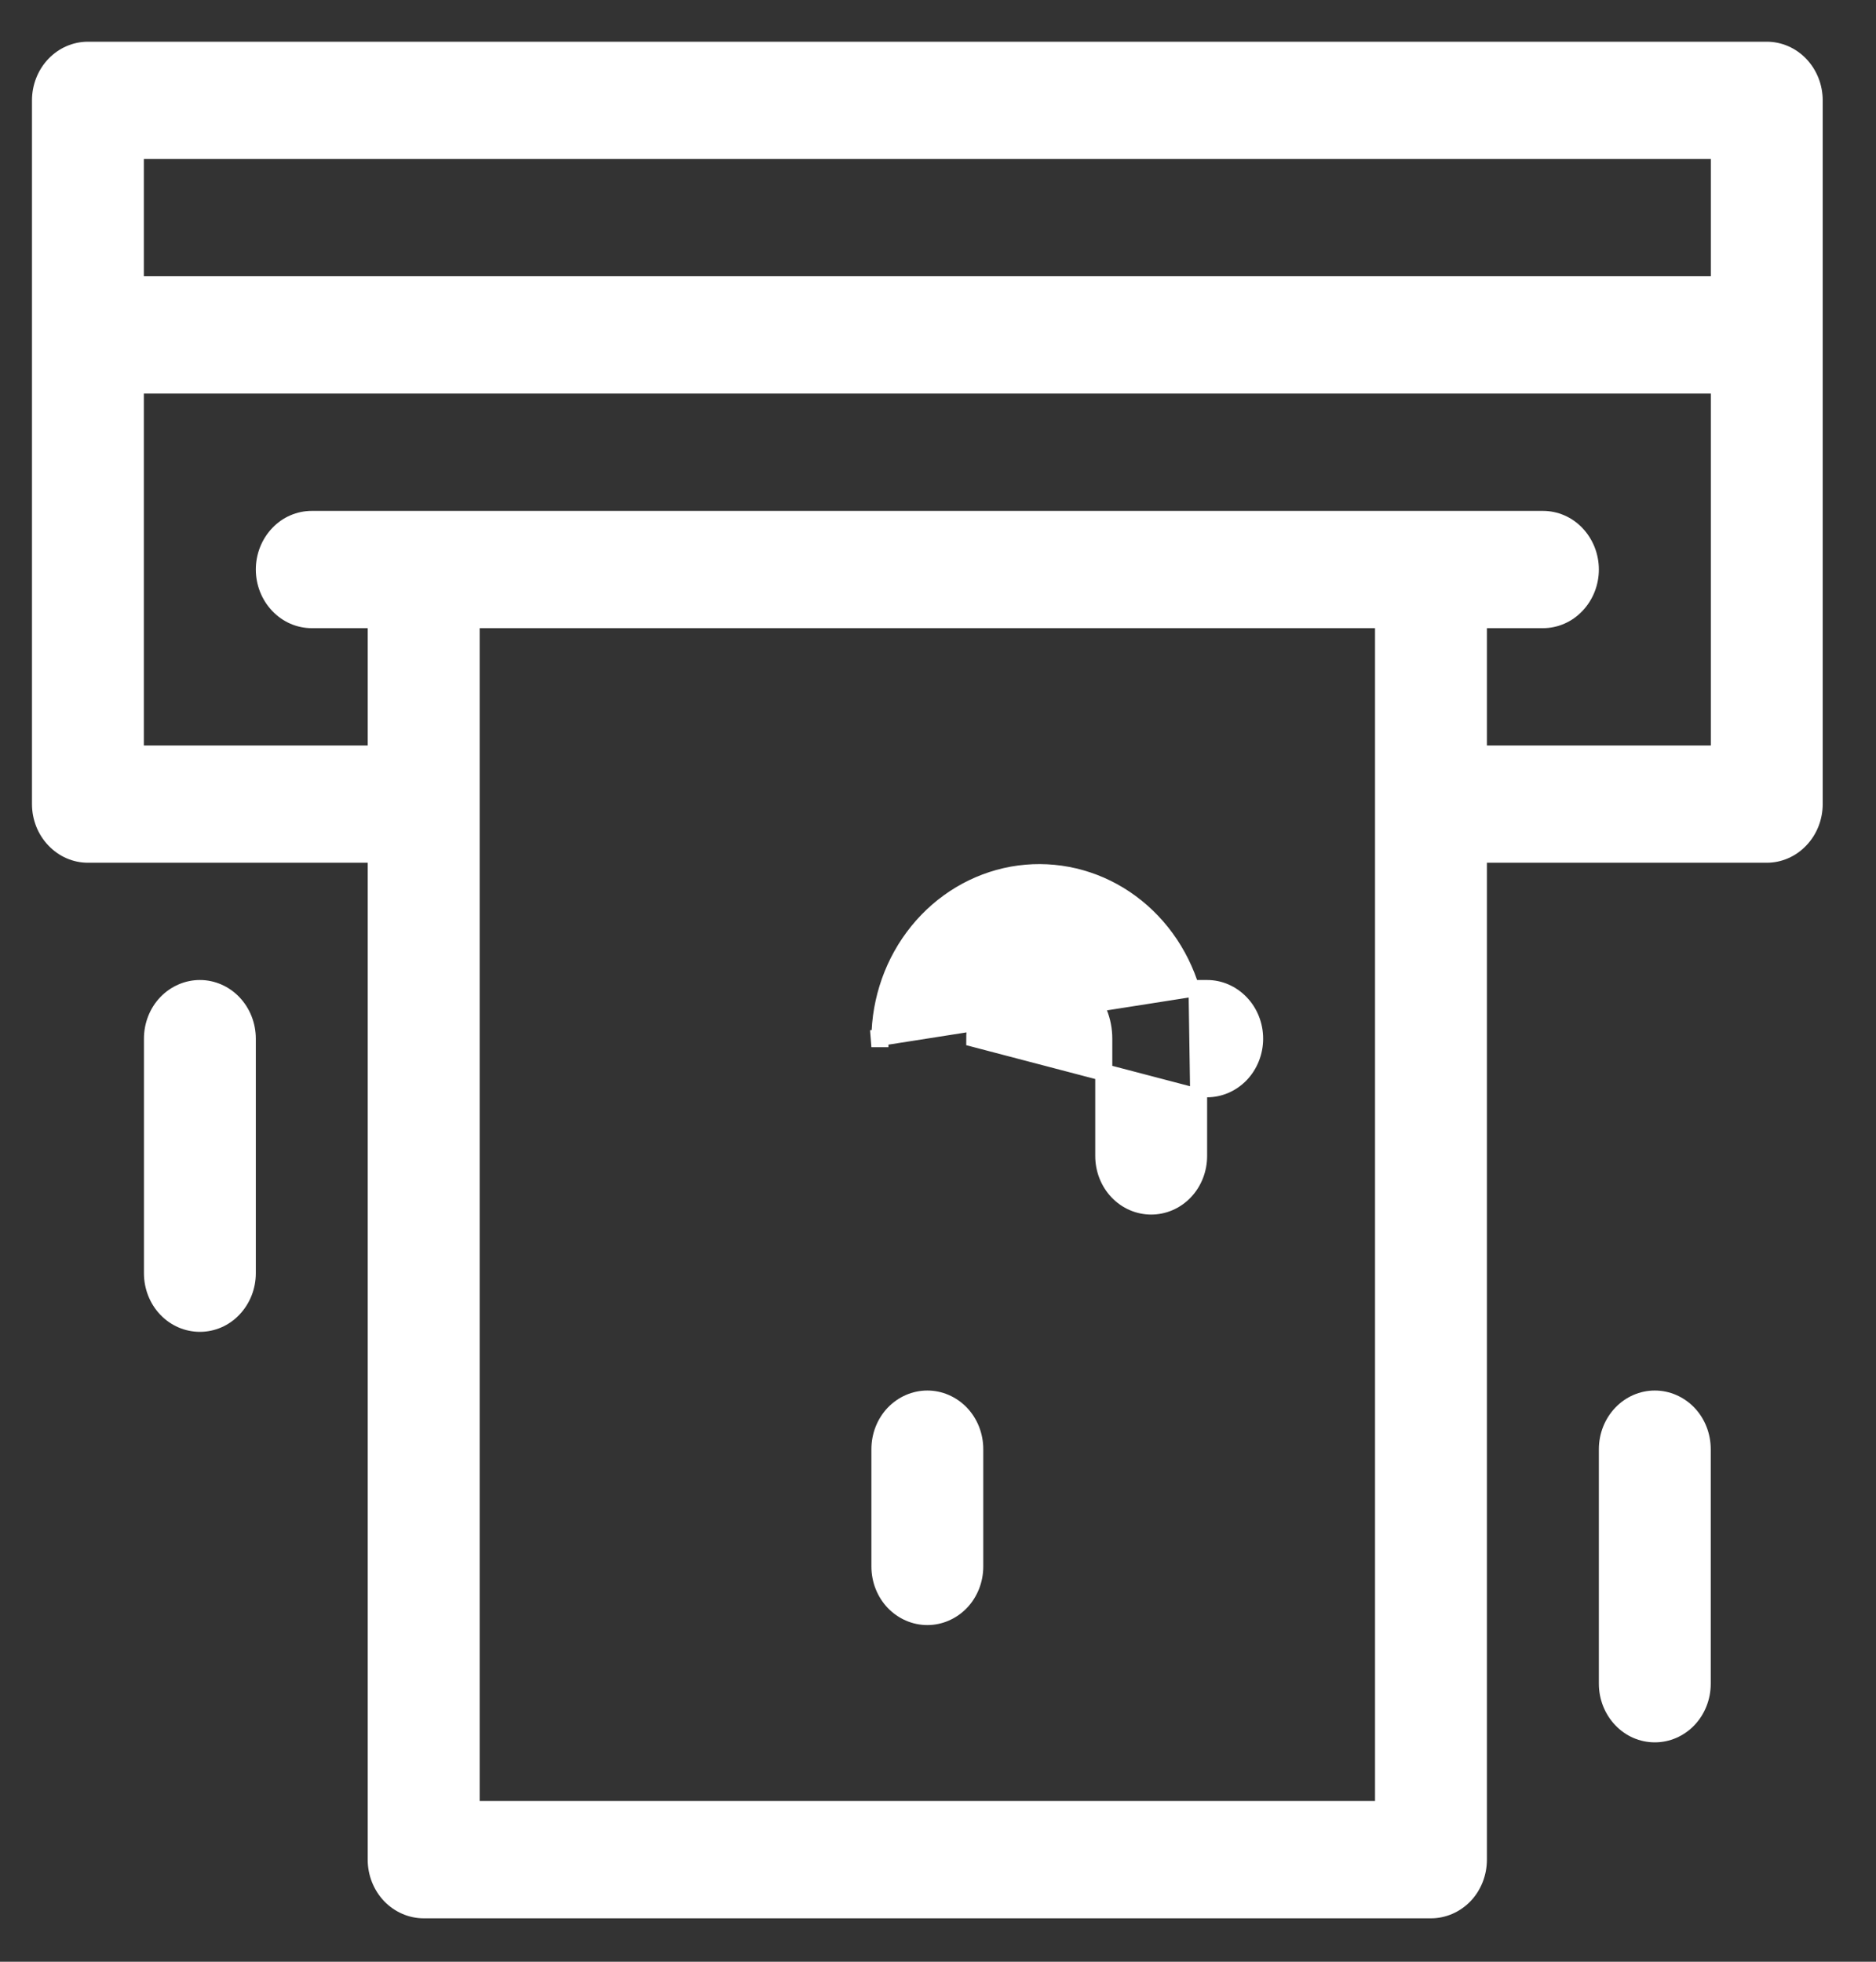 <svg width="22" height="23" viewBox="0 0 22 23" fill="none" xmlns="http://www.w3.org/2000/svg">
<rect x="0" y="0" width="22" height="23" fill="#333333" stroke="none"/>
<path d="M4.412 10.115V10.015H4.312H1.031C0.885 10.015 0.744 9.954 0.64 9.844C0.535 9.735 0.475 9.585 0.475 9.427V1.177C0.475 1.019 0.535 0.869 0.64 0.759C0.744 0.65 0.885 0.589 1.031 0.589H20.719C20.865 0.589 21.006 0.65 21.11 0.759C21.215 0.869 21.275 1.019 21.275 1.177V9.427C21.275 9.585 21.215 9.735 21.11 9.844C21.006 9.954 20.865 10.015 20.719 10.015H17.438H17.337V10.115V21.803C17.337 21.961 17.278 22.111 17.173 22.221C17.068 22.33 16.927 22.391 16.781 22.391H4.969C4.823 22.391 4.682 22.33 4.577 22.221C4.472 22.111 4.412 21.961 4.412 21.803V10.115ZM1.688 1.764H1.587V1.864V3.239V3.339H1.688H20.062H20.163V3.239V1.864V1.764H20.062H1.688ZM16.125 21.216H16.225V21.116V7.365V7.265H16.125H5.625H5.525V7.365V21.116V21.216H5.625H16.125ZM20.062 8.84H20.163V8.74V4.614V4.514H20.062H1.688H1.587V4.614V8.74V8.84H1.688H4.312H4.412V8.74V7.365V7.265H4.312H3.656C3.51 7.265 3.369 7.204 3.265 7.094C3.16 6.984 3.1 6.834 3.1 6.677C3.1 6.52 3.16 6.37 3.265 6.26C3.369 6.15 3.51 6.09 3.656 6.09H18.094C18.24 6.09 18.381 6.15 18.485 6.26C18.59 6.37 18.65 6.52 18.65 6.677C18.65 6.834 18.59 6.984 18.485 7.094C18.381 7.204 18.24 7.265 18.094 7.265H17.438H17.337V7.365V8.74V8.84H17.438H20.062Z" fill="white" stroke="white" stroke-width="0.2"/>
<path d="M19.015 16.573C19.119 16.464 19.26 16.403 19.406 16.403C19.552 16.403 19.693 16.464 19.798 16.573C19.903 16.683 19.962 16.833 19.962 16.991V19.741C19.962 19.898 19.903 20.048 19.798 20.158C19.693 20.268 19.552 20.328 19.406 20.328C19.26 20.328 19.119 20.268 19.015 20.158C18.91 20.048 18.85 19.898 18.85 19.741V16.991C18.85 16.833 18.91 16.683 19.015 16.573Z" fill="white" stroke="white" stroke-width="0.2"/>
<path d="M1.952 11.76C2.057 11.651 2.198 11.59 2.344 11.59C2.49 11.59 2.631 11.651 2.735 11.76C2.84 11.87 2.9 12.02 2.9 12.178V14.928C2.9 15.085 2.84 15.235 2.735 15.345C2.631 15.455 2.49 15.515 2.344 15.515C2.198 15.515 2.057 15.455 1.952 15.345C1.847 15.235 1.788 15.085 1.788 14.928V12.178C1.788 12.02 1.847 11.87 1.952 11.76Z" fill="white" stroke="white" stroke-width="0.2"/>
<path d="M13.967 11.59L13.944 11.523C13.793 11.089 13.503 10.726 13.124 10.495C12.746 10.265 12.303 10.182 11.872 10.259C11.441 10.337 11.049 10.571 10.765 10.921C10.48 11.272 10.322 11.717 10.319 12.178C10.319 12.178 10.319 12.178 10.319 12.178L10.219 12.178L13.967 11.59ZM13.967 11.59H14.038M13.967 11.59H14.038M14.038 11.59H14.156C14.302 11.59 14.443 11.651 14.548 11.761C14.653 11.87 14.713 12.02 14.713 12.178C14.713 12.335 14.653 12.485 14.548 12.595C14.443 12.704 14.302 12.765 14.156 12.765H14.056M14.038 11.59L14.056 12.765M14.056 12.765V12.865M14.056 12.765V12.865M14.056 12.865V13.553C14.056 13.71 13.997 13.86 13.892 13.97C13.787 14.08 13.646 14.14 13.5 14.14C13.354 14.14 13.213 14.08 13.108 13.97C13.003 13.86 12.944 13.71 12.944 13.553V12.178C12.944 11.97 12.865 11.771 12.724 11.623C12.582 11.474 12.39 11.39 12.188 11.39C11.985 11.39 11.793 11.474 11.651 11.623C11.51 11.77 11.431 11.97 11.431 12.177L14.056 12.865Z" fill="white" stroke="white" stroke-width="0.2"/>
<path d="M10.483 16.573C10.588 16.464 10.729 16.403 10.875 16.403C11.021 16.403 11.162 16.464 11.267 16.573C11.372 16.683 11.431 16.833 11.431 16.991V18.366C11.431 18.523 11.372 18.673 11.267 18.783C11.162 18.892 11.021 18.953 10.875 18.953C10.729 18.953 10.588 18.892 10.483 18.783C10.378 18.673 10.319 18.523 10.319 18.366V16.991C10.319 16.833 10.378 16.683 10.483 16.573Z" fill="white" stroke="white" stroke-width="0.2"/>
</svg>
